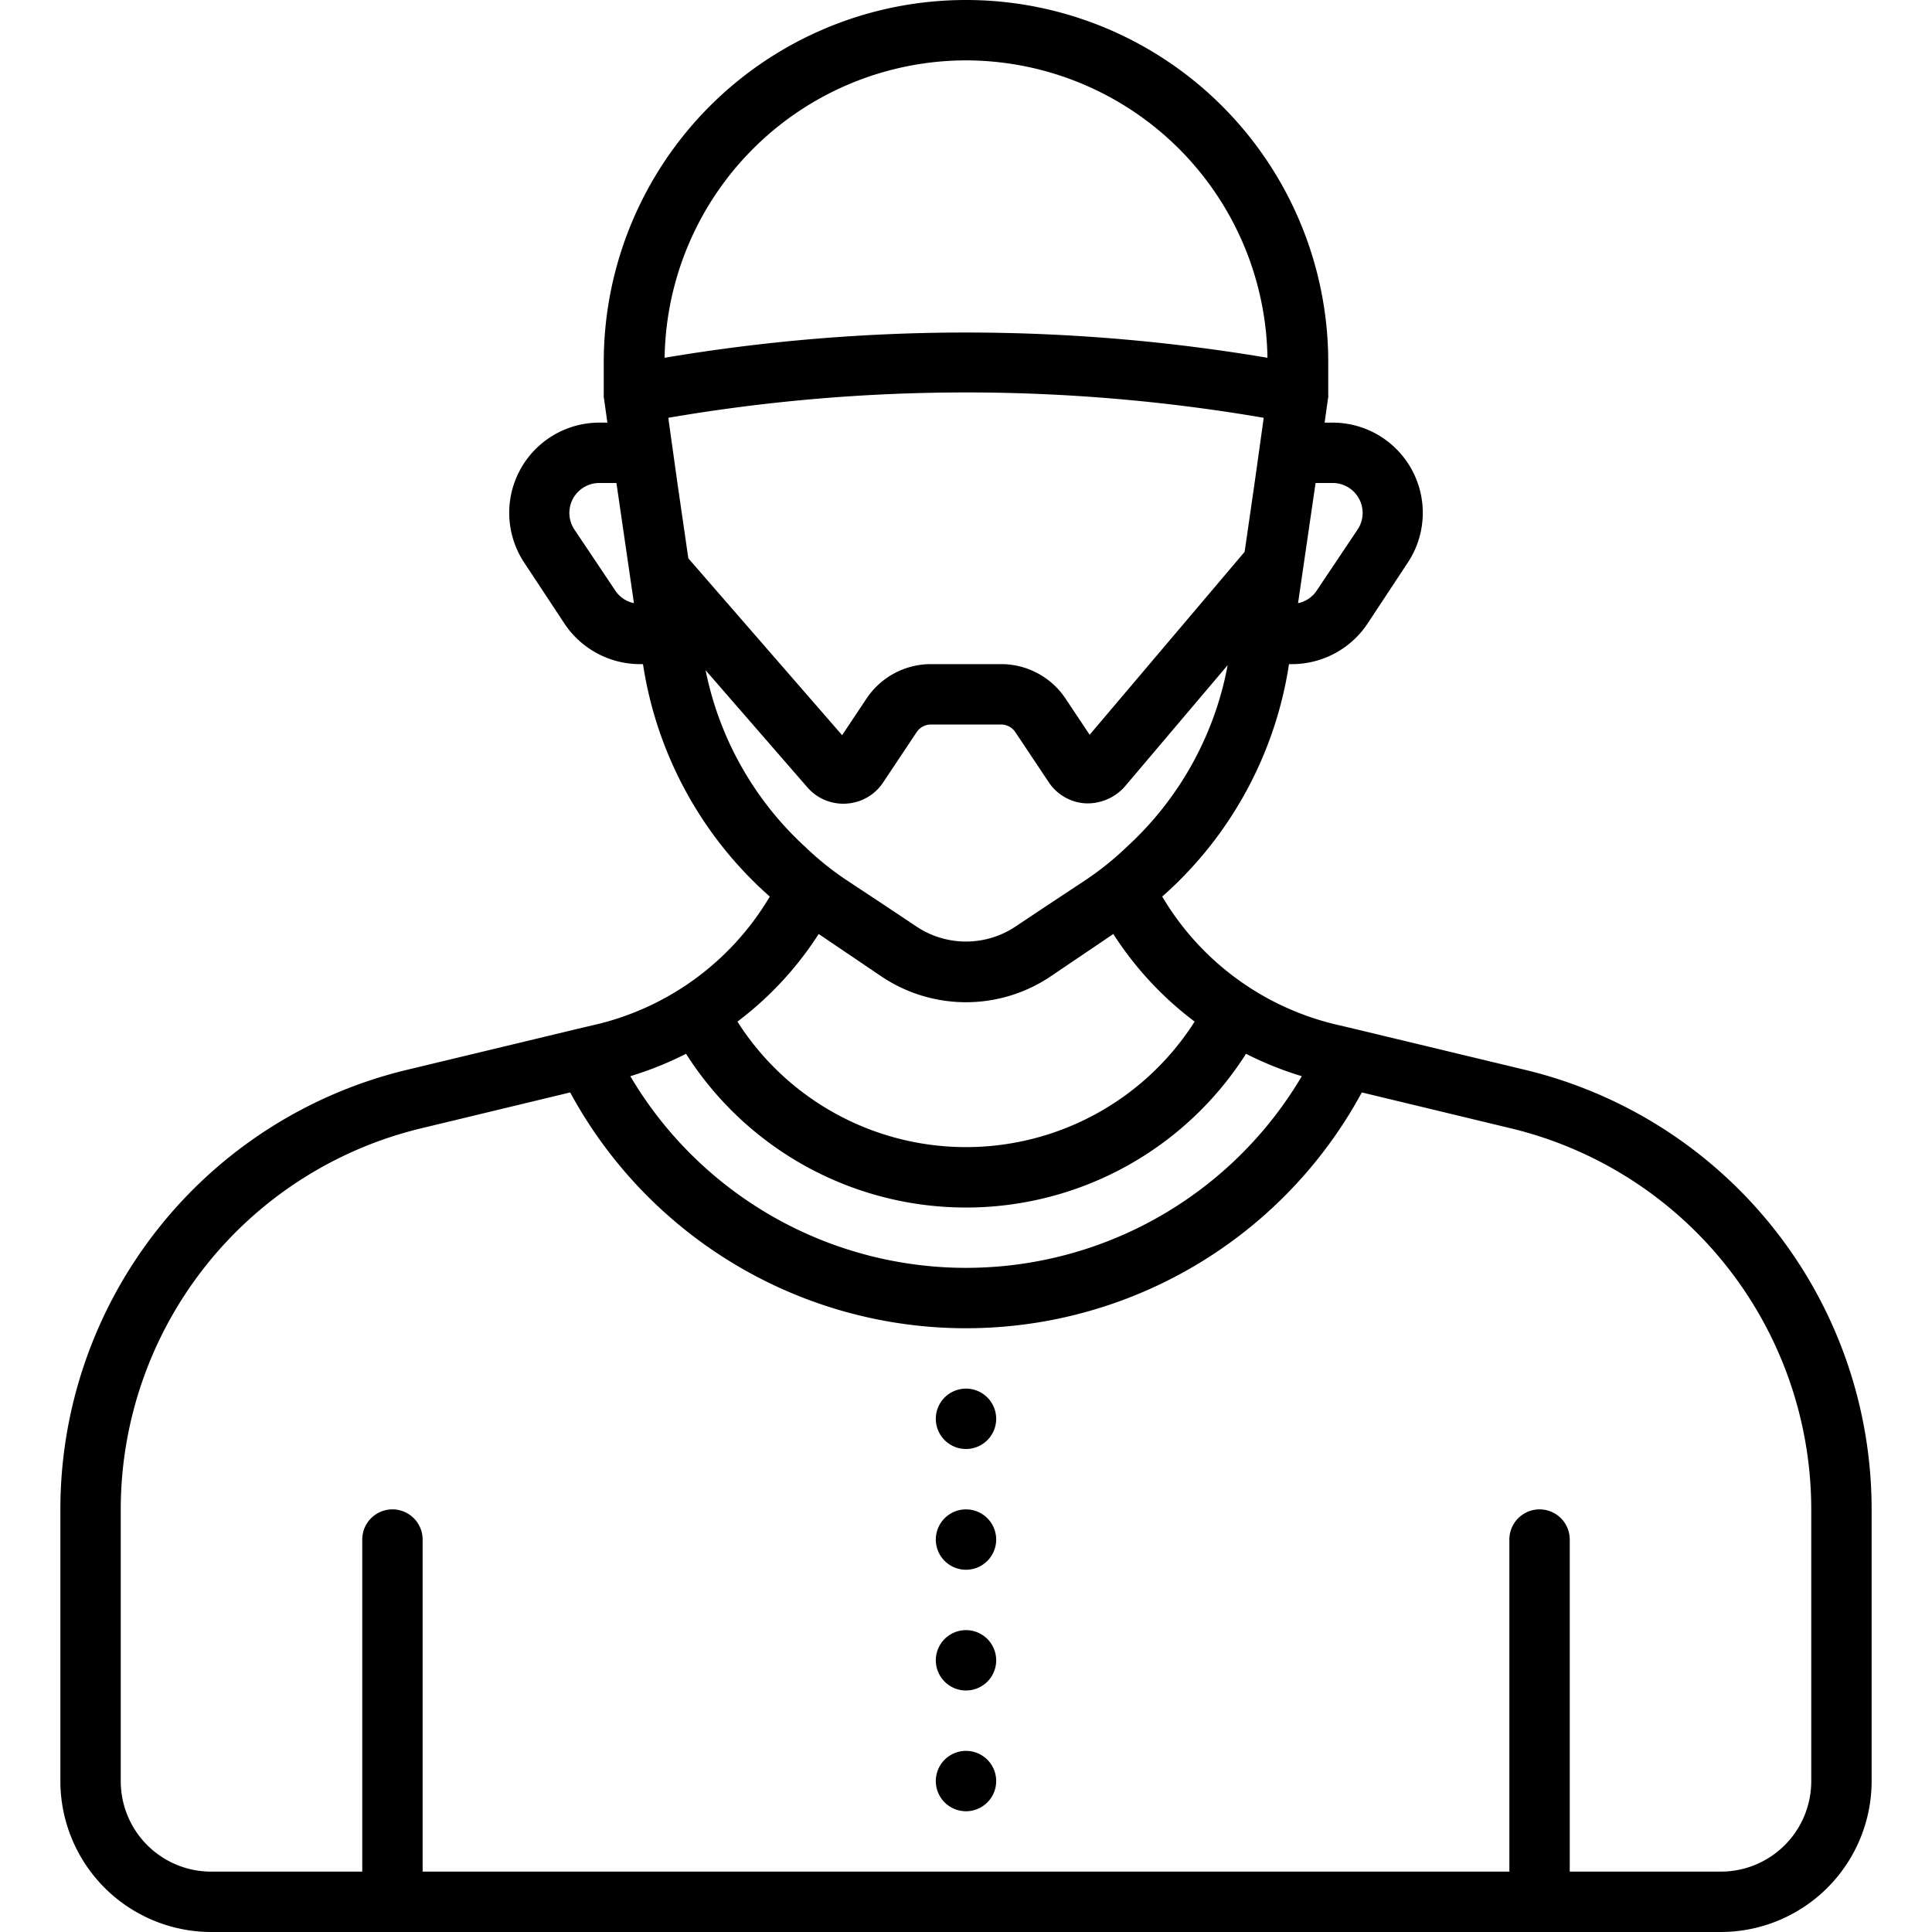 <svg xmlns="http://www.w3.org/2000/svg" viewBox="0 0 32 32" id="muslim-man">
  <path d="M25.26,17.72l-2.83-.68-.34-.08a4.57,4.57,0,0,1-2.84-2.11A6.42,6.42,0,0,0,21.35,11h.05a1.503,1.503,0,0,0,1.25-.67l.66-1A1.494,1.494,0,0,0,22.06,7h-.12l.057-.408L22,6.577V6a6,6,0,0,0-12,0v.577l.003.015L10.06,7H9.94A1.494,1.494,0,0,0,8.69,9.33l.66,1A1.503,1.503,0,0,0,10.6,11h.05a6.42,6.42,0,0,0,2.1,3.85,4.57,4.57,0,0,1-2.84,2.11l-.34.08-2.83.68A7.487,7.487,0,0,0,1,25.01V29.5A2.501,2.501,0,0,0,3.5,32h25A2.501,2.501,0,0,0,31,29.5V25.01A7.487,7.487,0,0,0,25.26,17.72ZM21.79,8h.27a.496.496,0,0,1,.42.78l-.67,1a.487.487,0,0,1-.31.21ZM10.19,9.78l-.67-1A.496.496,0,0,1,9.94,8h.27l.29,1.99A.487.487,0,0,1,10.19,9.78ZM16,1a5.002,5.002,0,0,1,4.993,4.926,29.999,29.999,0,0,0-9.985,0A5.002,5.002,0,0,1,16,1ZM11.22,8l-.14-1-.01-.08a29.145,29.145,0,0,1,9.86,0L20.92,7,20.78,8l-.165,1.14-2.567,3.03-.4-.6A1.28,1.28,0,0,0,16.581,11H15.419a1.282,1.282,0,0,0-1.067.571l-.404.606L11.401,9.248Zm.467,3.101L13.372,13.04a.786.786,0,0,0,.597.272c.018,0,.035-0.0.053-.002a.784.784,0,0,0,.606-.351l.555-.833A.285.285,0,0,1,15.419,12h1.162a.284.284,0,0,1,.235.125l.553.829a.785.785,0,0,0,.613.352.823.823,0,0,0,.649-.279l1.703-2.01A5.422,5.422,0,0,1,18.66,14.03a4.95,4.95,0,0,1-.67.54l-.65.43-.51.34a1.478,1.478,0,0,1-1.66,0L14.66,15l-.65-.43a4.95,4.95,0,0,1-.67-.54A5.416,5.416,0,0,1,11.687,11.101ZM13.56,15.47l1.05.71a2.51,2.51,0,0,0,2.78,0l1.05-.71a5.598,5.598,0,0,0,1.347,1.451,4.488,4.488,0,0,1-7.573,0A5.598,5.598,0,0,0,13.56,15.47Zm-2.197,1.984a5.496,5.496,0,0,0,9.275,0,5.628,5.628,0,0,0,.924.371,6.458,6.458,0,0,1-11.122,0A5.628,5.628,0,0,0,11.363,17.454ZM30,29.5A1.498,1.498,0,0,1,28.5,31H26V25.5a.5.5,0,0,0-1,0V31H7V25.5a.5.5,0,0,0-1,0V31H3.5A1.498,1.498,0,0,1,2,29.5V25.01a6.494,6.494,0,0,1,4.97-6.32L9.444,18.094a7.455,7.455,0,0,0,13.112,0L25.03,18.69A6.494,6.494,0,0,1,30,25.01ZM16,23a.5.5,0,1,0,.5.5A.5.5,0,0,0,16,23Zm0,2a.5.5,0,1,0,.5.5A.5.5,0,0,0,16,25Zm0,2a.5.5,0,1,0,.5.5A.5.5,0,0,0,16,27Zm0,2a.5.5,0,1,0,.5.5A.5.5,0,0,0,16,29Z"></path>
</svg>
